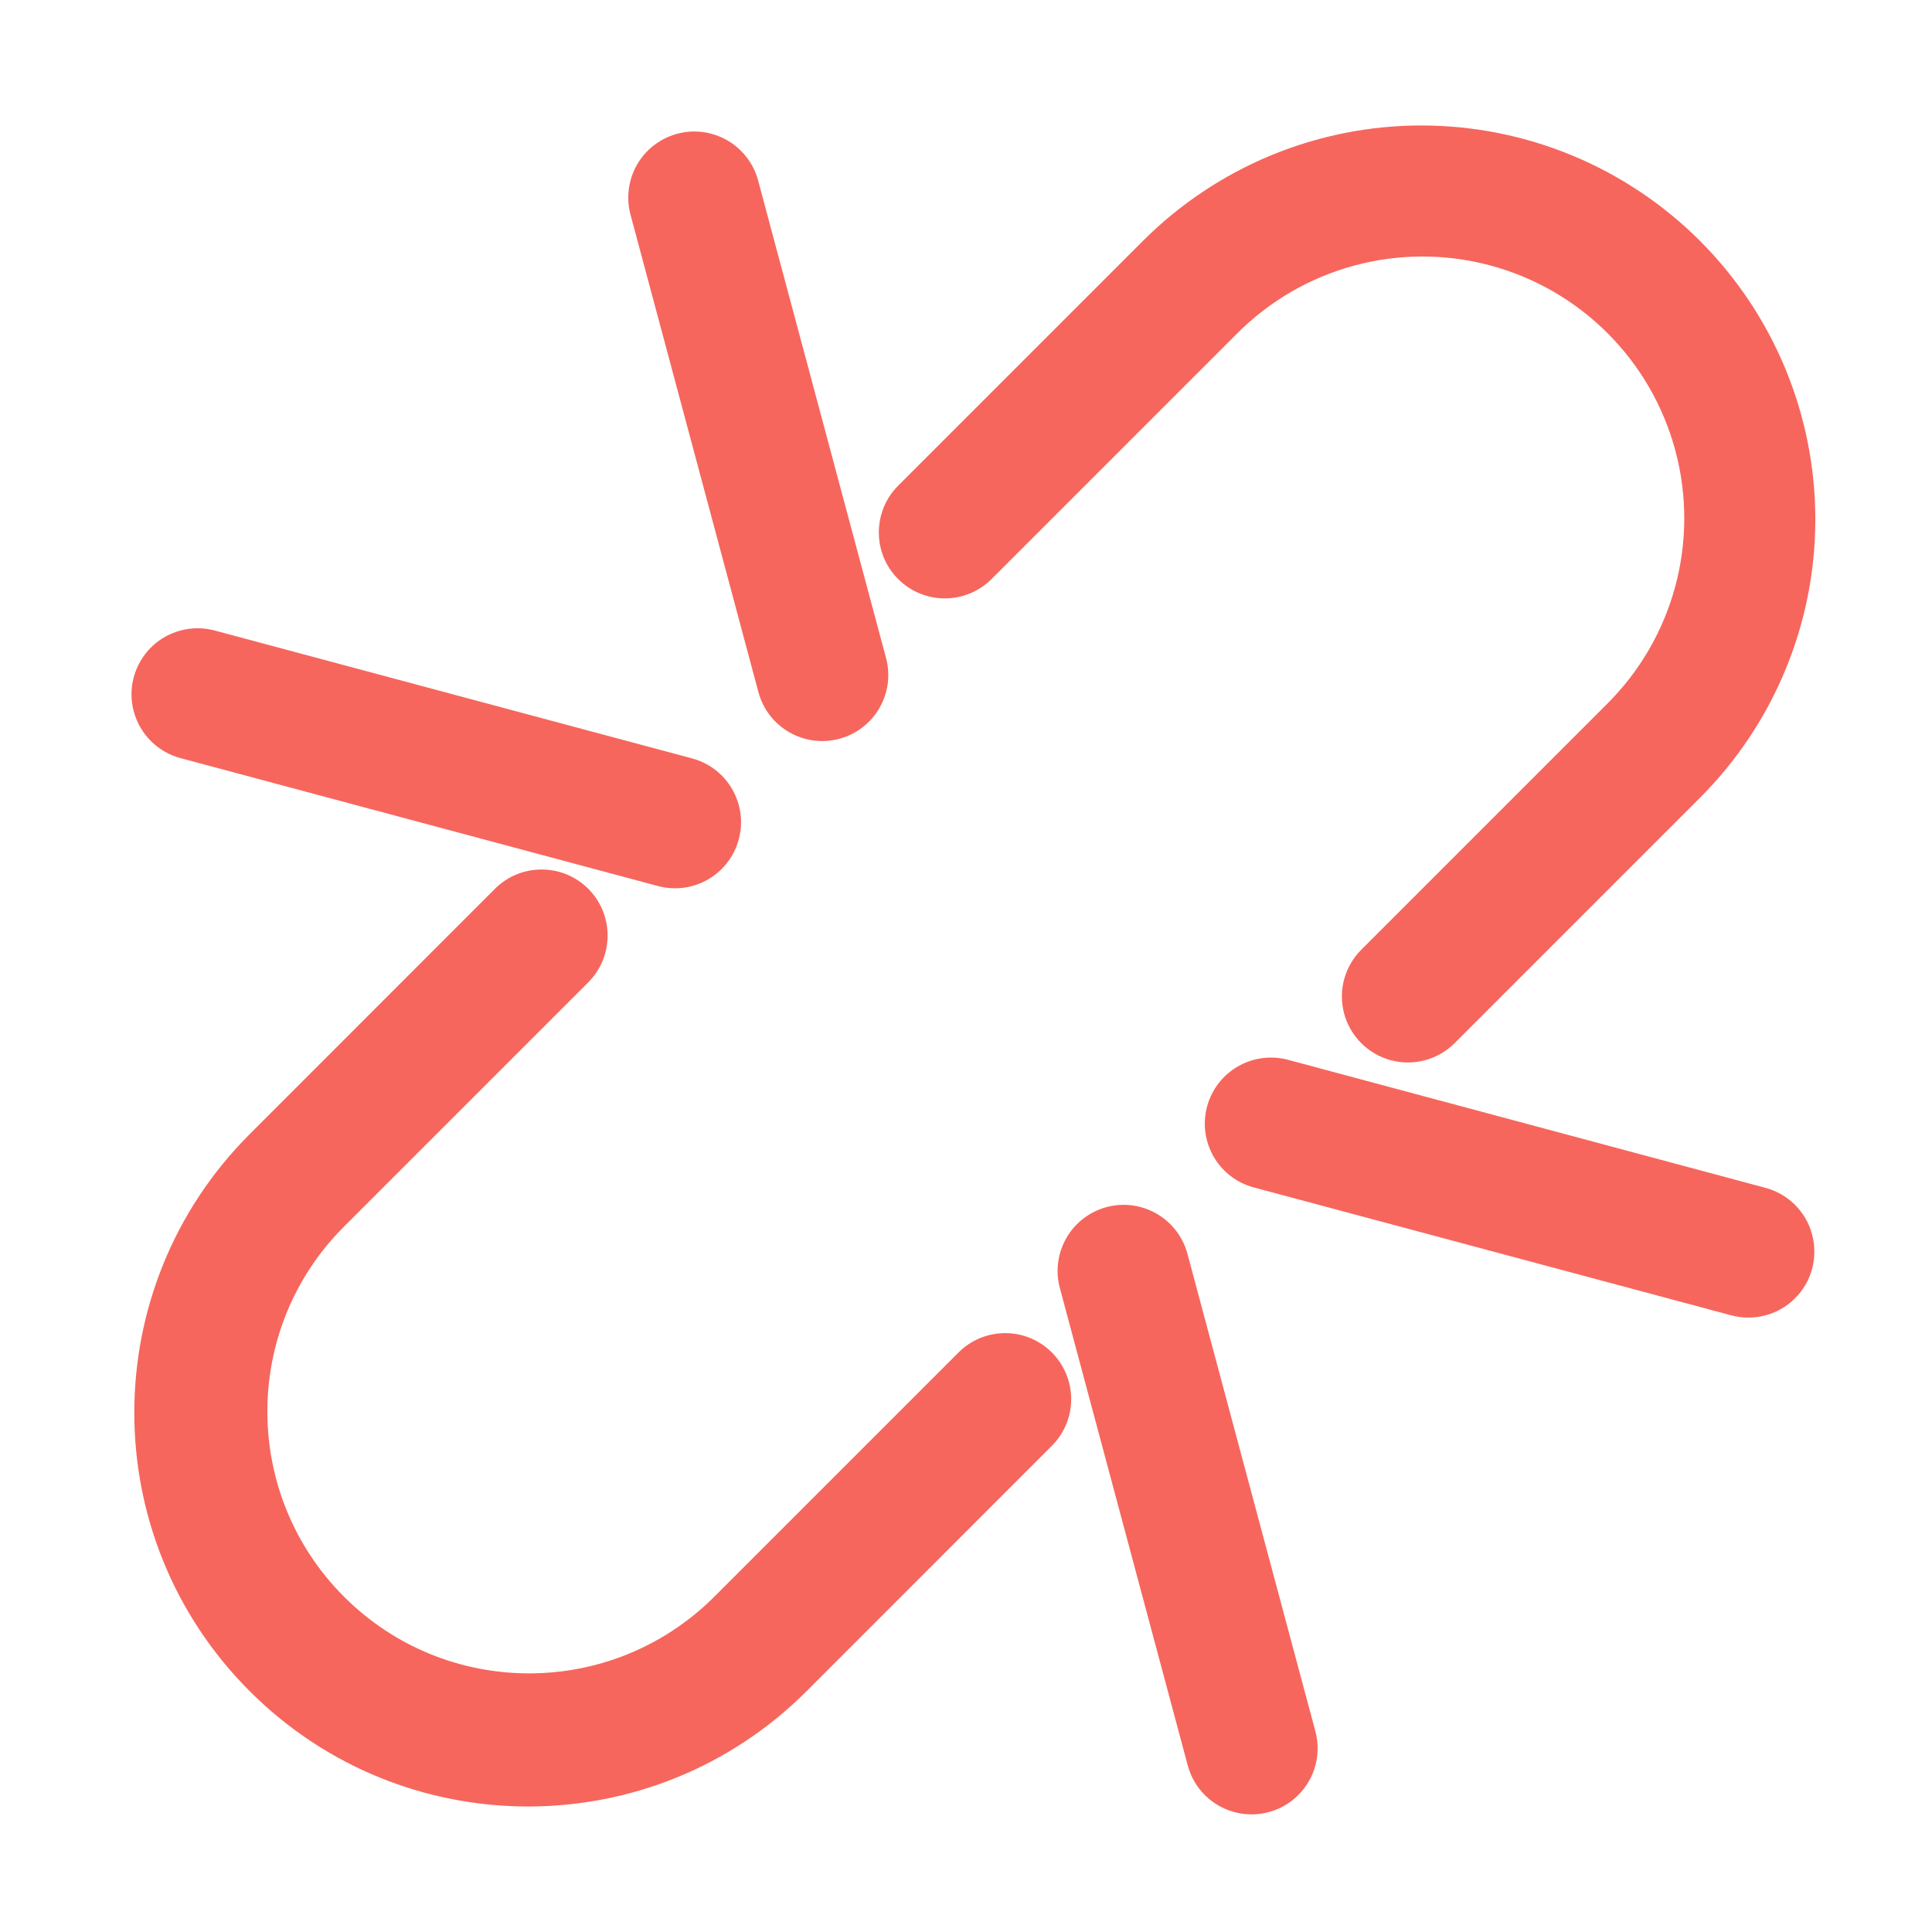 <?xml version="1.0" encoding="UTF-8"?>
<svg width="18px" height="18px" viewBox="0 0 18 18" version="1.1" xmlns="http://www.w3.org/2000/svg" xmlns:xlink="http://www.w3.org/1999/xlink">
    <title>未连接</title>
    <g id="设计规范" stroke="none" stroke-width="1" fill="none" fill-rule="evenodd">
        <g id="ICON" transform="translate(-962, -607)" fill-rule="nonzero">
            <g id="编组" transform="translate(962, 607)">
                <rect id="矩形" fill="#000000" opacity="0" x="0" y="0" width="18" height="18"></rect>
                <path d="M10.031,11.408 C10.188,11.25 10.417,11.188 10.631,11.247 C10.846,11.306 11.012,11.476 11.066,11.692 L11.066,11.692 L12.255,16.13 C12.343,16.458 12.148,16.795 11.82,16.883 C11.492,16.971 11.154,16.777 11.066,16.448 L11.066,16.448 L9.877,12.01 C9.816,11.796 9.875,11.566 10.031,11.408 Z M4.611,8.281 C4.851,8.041 5.241,8.041 5.481,8.281 C5.721,8.522 5.721,8.911 5.481,9.152 L5.481,9.152 L3.196,11.437 C2.252,12.39 2.257,13.927 3.205,14.876 C4.154,15.825 5.69,15.829 6.645,14.886 L6.645,14.886 L8.93,12.601 C9.085,12.445 9.312,12.385 9.524,12.441 C9.736,12.498 9.902,12.664 9.959,12.876 C10.016,13.088 9.956,13.315 9.8,13.47 L9.8,13.47 L7.515,15.756 C6.082,17.189 3.759,17.189 2.326,15.756 C0.893,14.323 0.893,12 2.326,10.567 L2.326,10.567 Z M11.246,10.31 C11.334,9.981 11.671,9.787 12,9.874 L12,9.874 L16.438,11.064 C16.654,11.118 16.824,11.284 16.882,11.498 C16.941,11.713 16.88,11.942 16.722,12.098 C16.563,12.255 16.333,12.313 16.12,12.252 L16.12,12.252 L11.681,11.063 C11.353,10.975 11.158,10.638 11.246,10.31 Z M13.243,1.169 C14.217,1.169 15.15,1.556 15.838,2.244 C16.526,2.932 16.913,3.866 16.913,4.839 C16.913,5.812 16.526,6.745 15.838,7.433 L15.838,7.433 L13.553,9.718 C13.397,9.874 13.171,9.935 12.958,9.878 C12.746,9.821 12.58,9.655 12.523,9.443 C12.466,9.23 12.527,9.004 12.683,8.848 L12.683,8.848 L14.968,6.563 C15.59,5.948 15.835,5.047 15.61,4.202 C15.385,3.357 14.725,2.697 13.88,2.472 C13.035,2.247 12.134,2.492 11.519,3.114 L11.519,3.114 L9.234,5.399 C8.993,5.635 8.607,5.634 8.368,5.395 C8.129,5.157 8.128,4.77 8.364,4.529 L8.364,4.529 L10.649,2.244 C11.337,1.556 12.27,1.169 13.243,1.169 Z M1.408,6.031 C1.566,5.875 1.796,5.816 2.01,5.877 L2.01,5.877 L6.448,7.066 C6.777,7.154 6.971,7.492 6.883,7.82 C6.795,8.148 6.458,8.343 6.13,8.255 L6.13,8.255 L1.692,7.066 C1.476,7.012 1.306,6.846 1.247,6.631 C1.188,6.417 1.25,6.188 1.408,6.031 Z M6.031,1.408 C6.188,1.25 6.417,1.188 6.631,1.247 C6.846,1.306 7.012,1.476 7.066,1.692 L7.066,1.692 L8.255,6.13 C8.343,6.458 8.148,6.795 7.82,6.883 C7.492,6.971 7.154,6.777 7.066,6.448 L7.066,6.448 L5.877,2.01 C5.816,1.796 5.875,1.566 6.031,1.408 Z" id="形状结合" fill="#F6665D"></path>
            </g>
        </g>
    </g>
</svg>